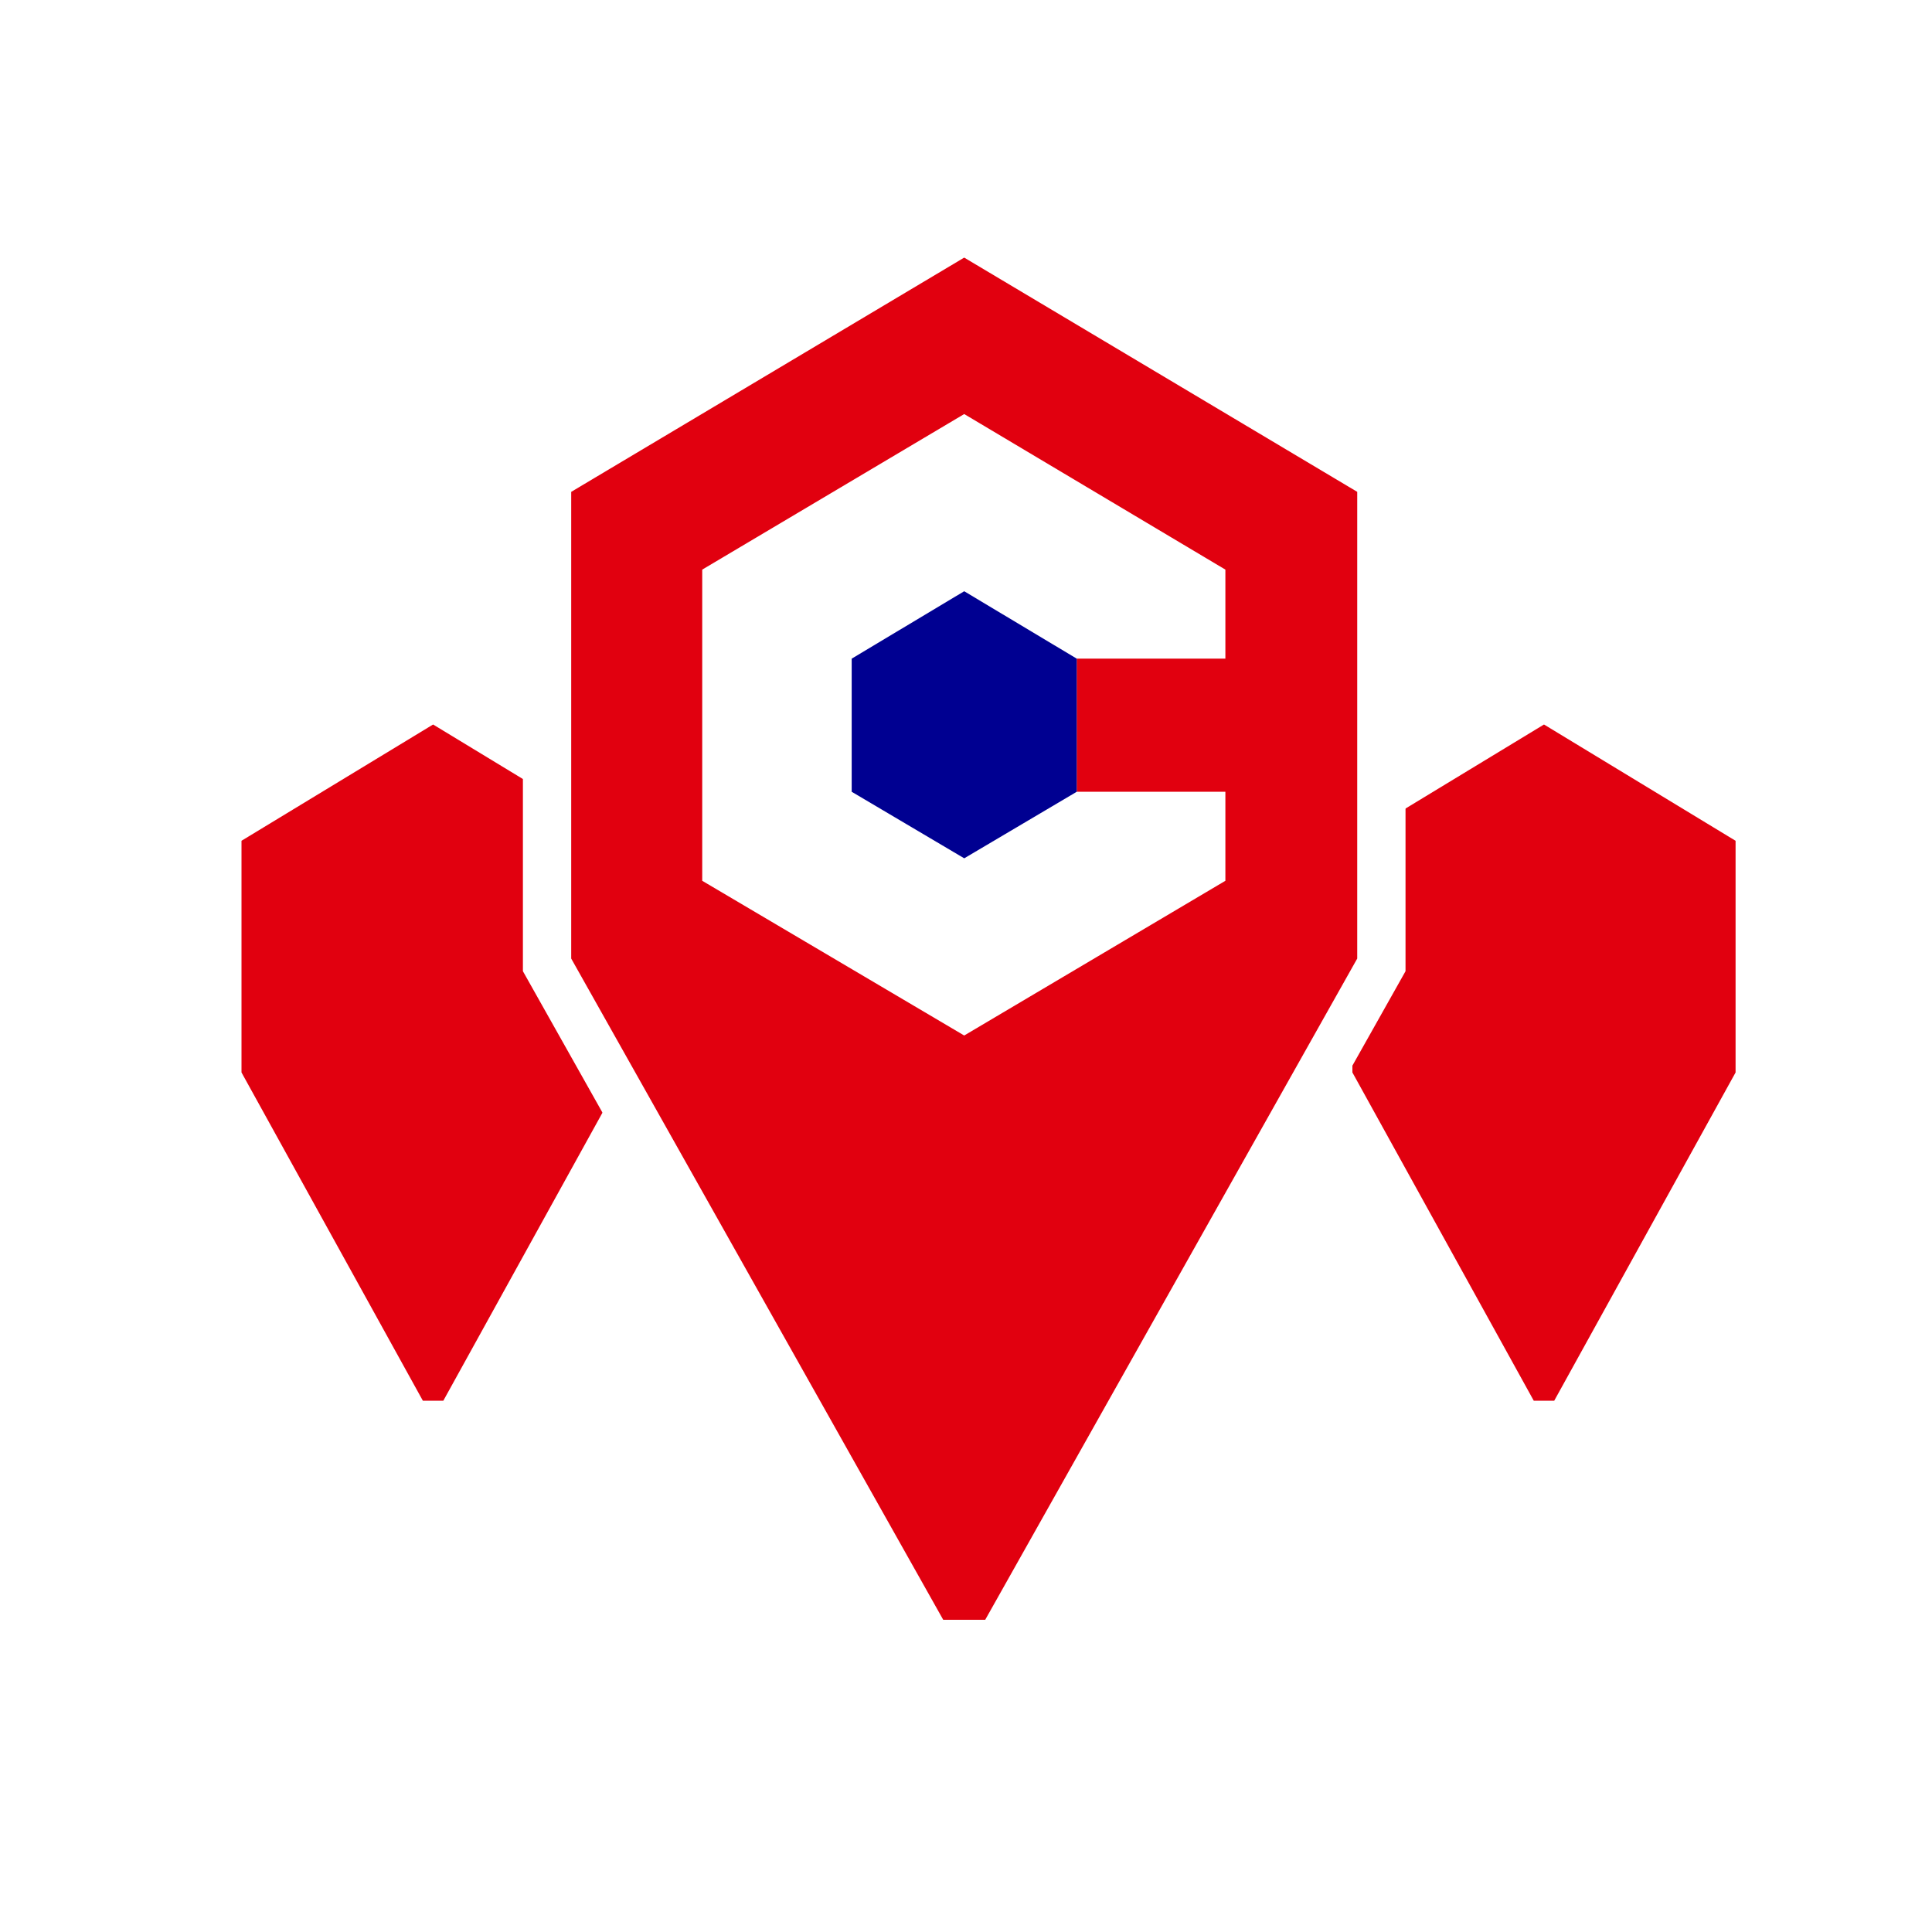<svg xmlns="http://www.w3.org/2000/svg" width="120" height="120"><path fill="#fff" d="M0 0h120v120H0z"/><path fill="#E1000F" d="M26.9 45 15 52.222v14.39L26.264 87h1.272L38.8 66.613v-14.39zm69 0L84 52.222v14.39L95.264 87h1.272L107.8 66.613v-14.39z"/><path fill="#E1000F" stroke="#fff" stroke-width="3" d="m60.657 14.712-.768-.458-.768.457-24.41 14.55-.732.435v30.235l.193.343 23.106 41.069.43.765h4.363l.43-.765 23.106-41.069.193-.343V29.697l-.732-.436z"/><path fill="#fff" d="M66.879 40.91h9.232v-5.53l-16.222-9.663-16.273 9.663v19.327l16.273 9.61 16.222-9.61v-5.53h-9.232z"/><path fill="#000091" d="M66.879 49.178V40.91l-6.99-4.187L52.9 40.91v8.268l6.99 4.133z"/></svg>